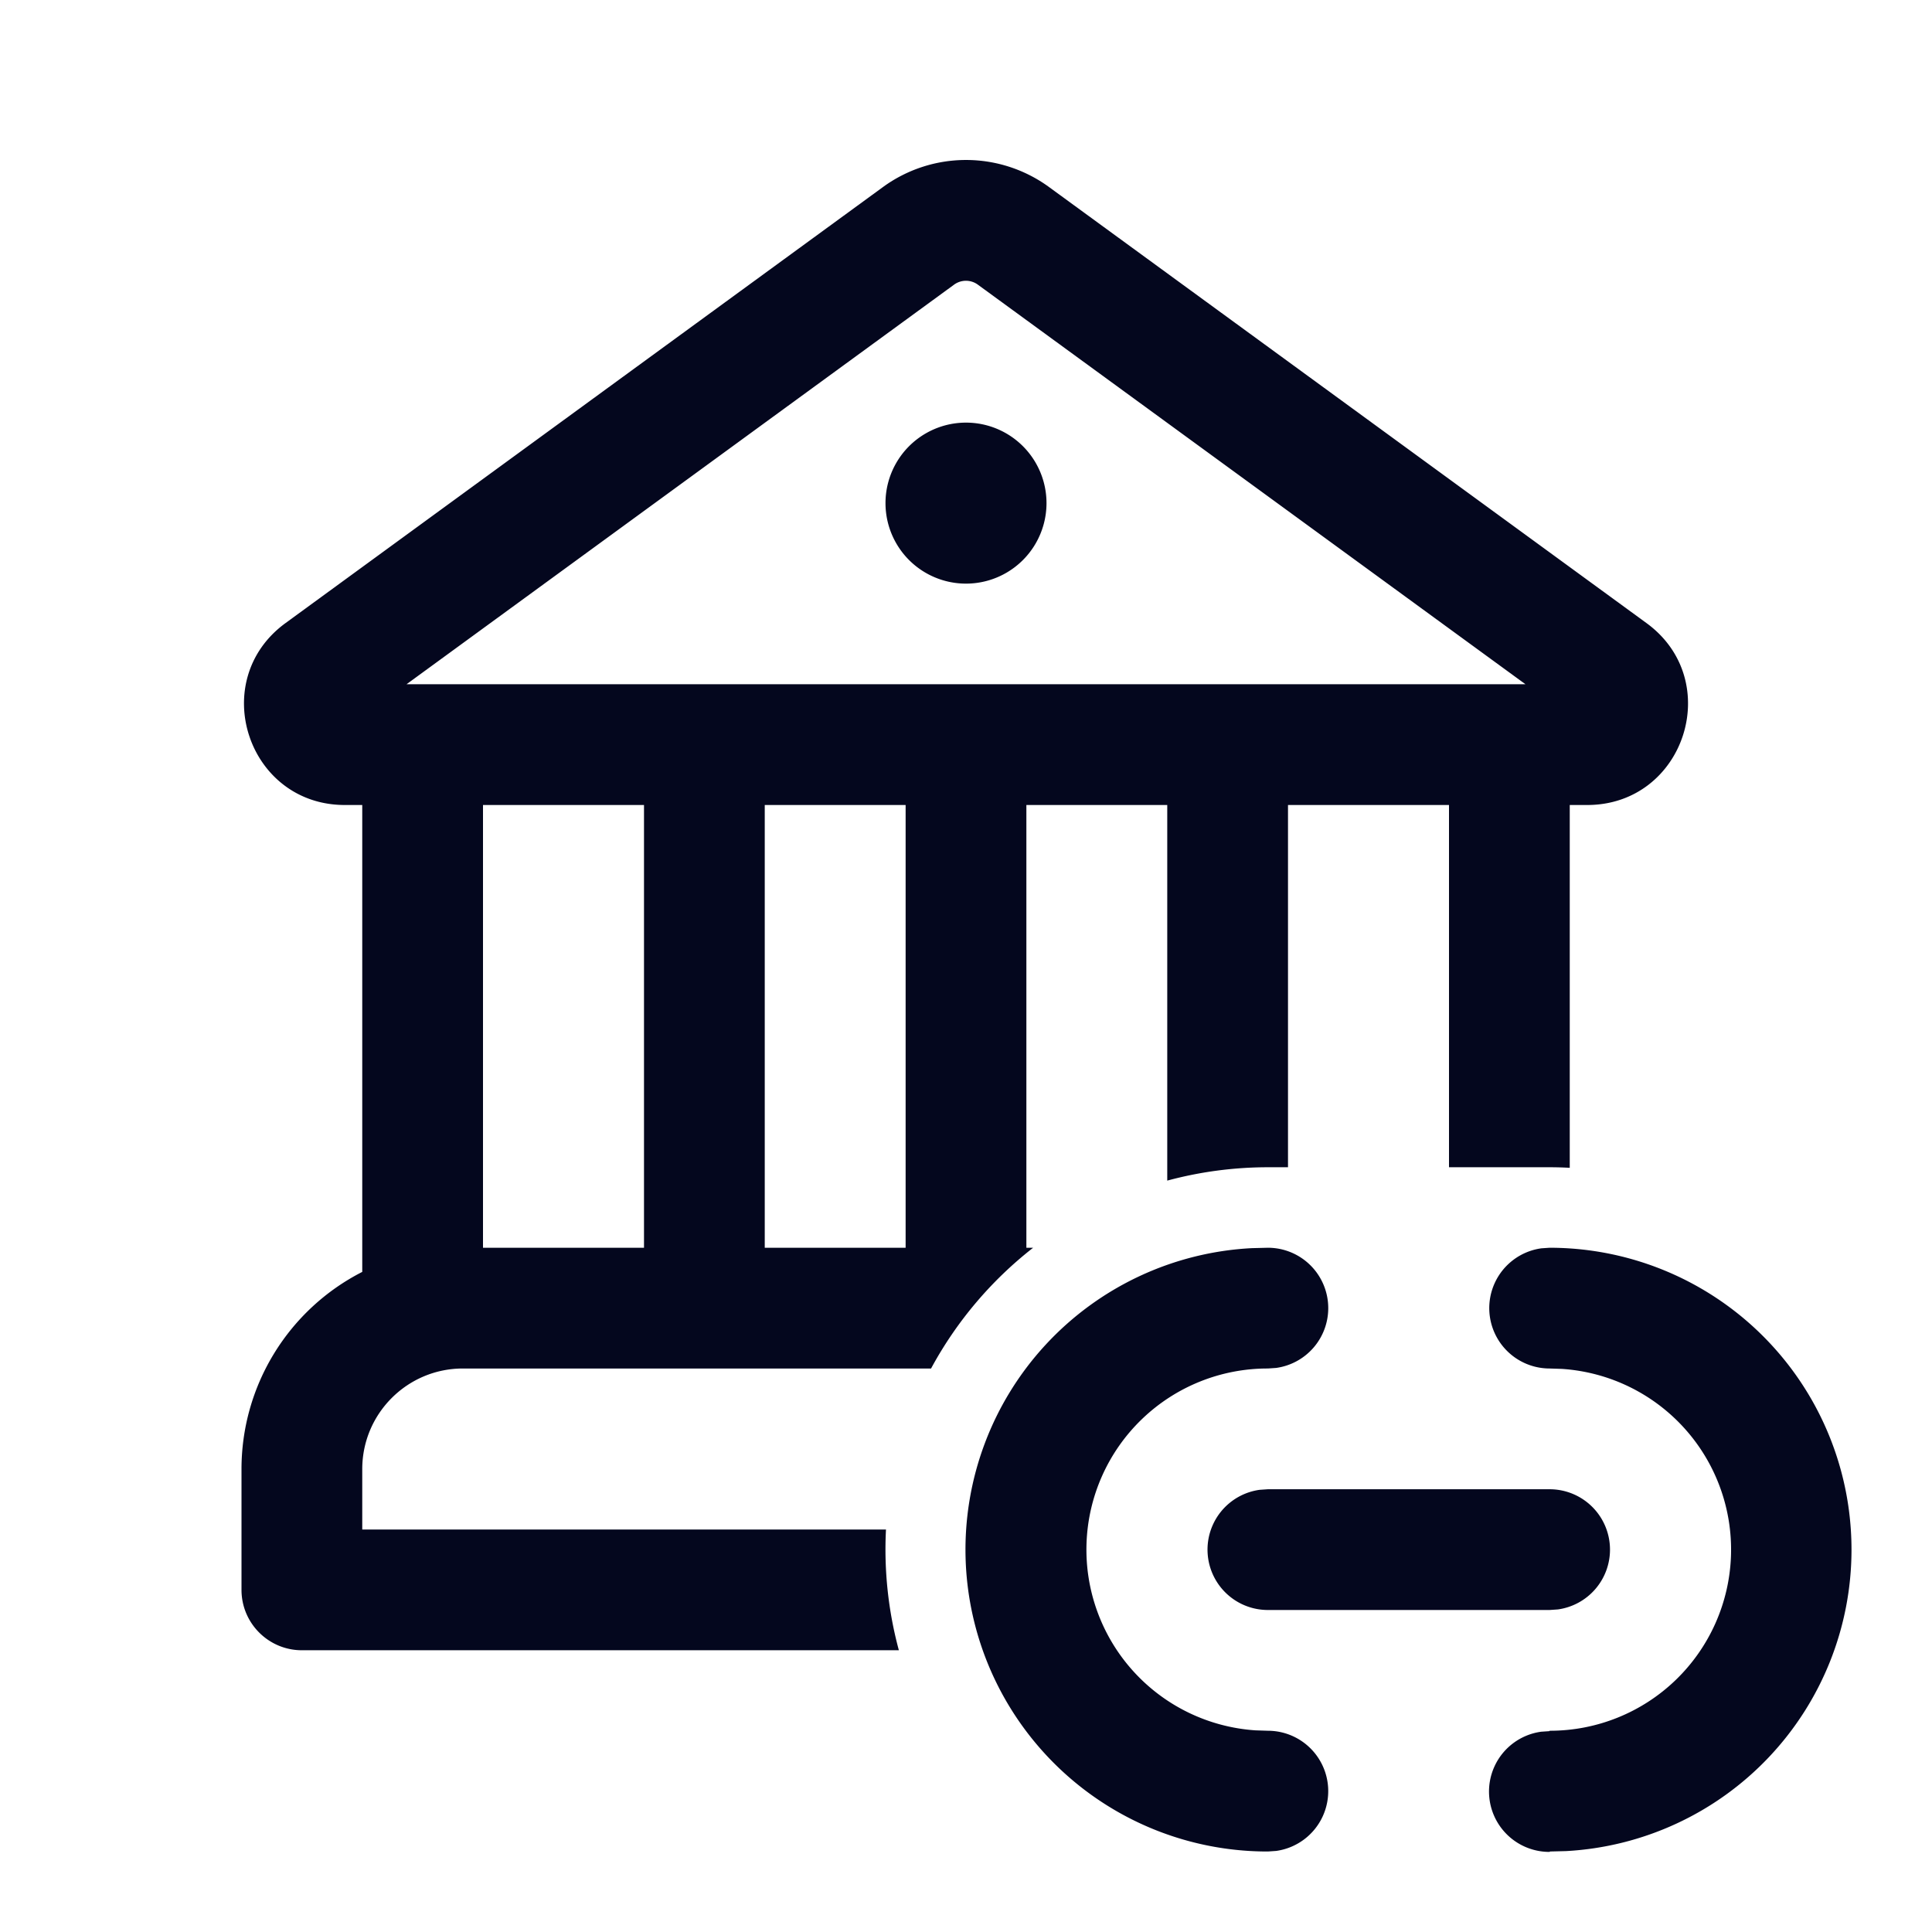 <svg xmlns="http://www.w3.org/2000/svg" width="24" height="24" fill="none"><path fill="#04071E" d="M13 6.25a1 1 0 1 1-2 0 1 1 0 0 1 2 0m.032-3.926a1.75 1.75 0 0 0-2.064 0L3.547 7.74c-.978.713-.473 2.26.736 2.26H4.5v5.8A2.75 2.75 0 0 0 3 18.25v1.5c0 .414.336.75.75.75h7.416a4.8 4.8 0 0 1-.16-1.5H4.5v-.75c0-.69.56-1.25 1.25-1.25h5.816a4.8 4.8 0 0 1 1.268-1.5h-.084V10h1.75v4.666a4.8 4.8 0 0 1 1.25-.166H16V10h2v4.5h1.25q.126 0 .25.007V10h.217c1.21 0 1.714-1.547.736-2.26zm-1.18 1.212a.25.25 0 0 1 .295 0L18.95 8.5H5.05zM11.25 10v5.5H9.5V10zM6 15.5V10h2v5.5zm17 3.75a3.75 3.75 0 0 0-3.75-3.75l-.102.007A.75.75 0 0 0 19.25 17l.154.005a2.25 2.25 0 0 1-.154 4.495l-.003.005-.102.007a.75.75 0 0 0 .108 1.493V23l.2-.005A3.75 3.75 0 0 0 23 19.25m-6.5-3a.75.75 0 0 0-.75-.75l-.2.005a3.75 3.75 0 0 0 .2 7.495l.102-.007a.75.75 0 0 0-.102-1.493l-.154-.005A2.25 2.25 0 0 1 15.75 17l.102-.007a.75.75 0 0 0 .648-.743m3.5 3a.75.75 0 0 0-.75-.75h-3.5l-.102.007A.75.75 0 0 0 15.75 20h3.5l.102-.007A.75.75 0 0 0 20 19.25"/></svg>